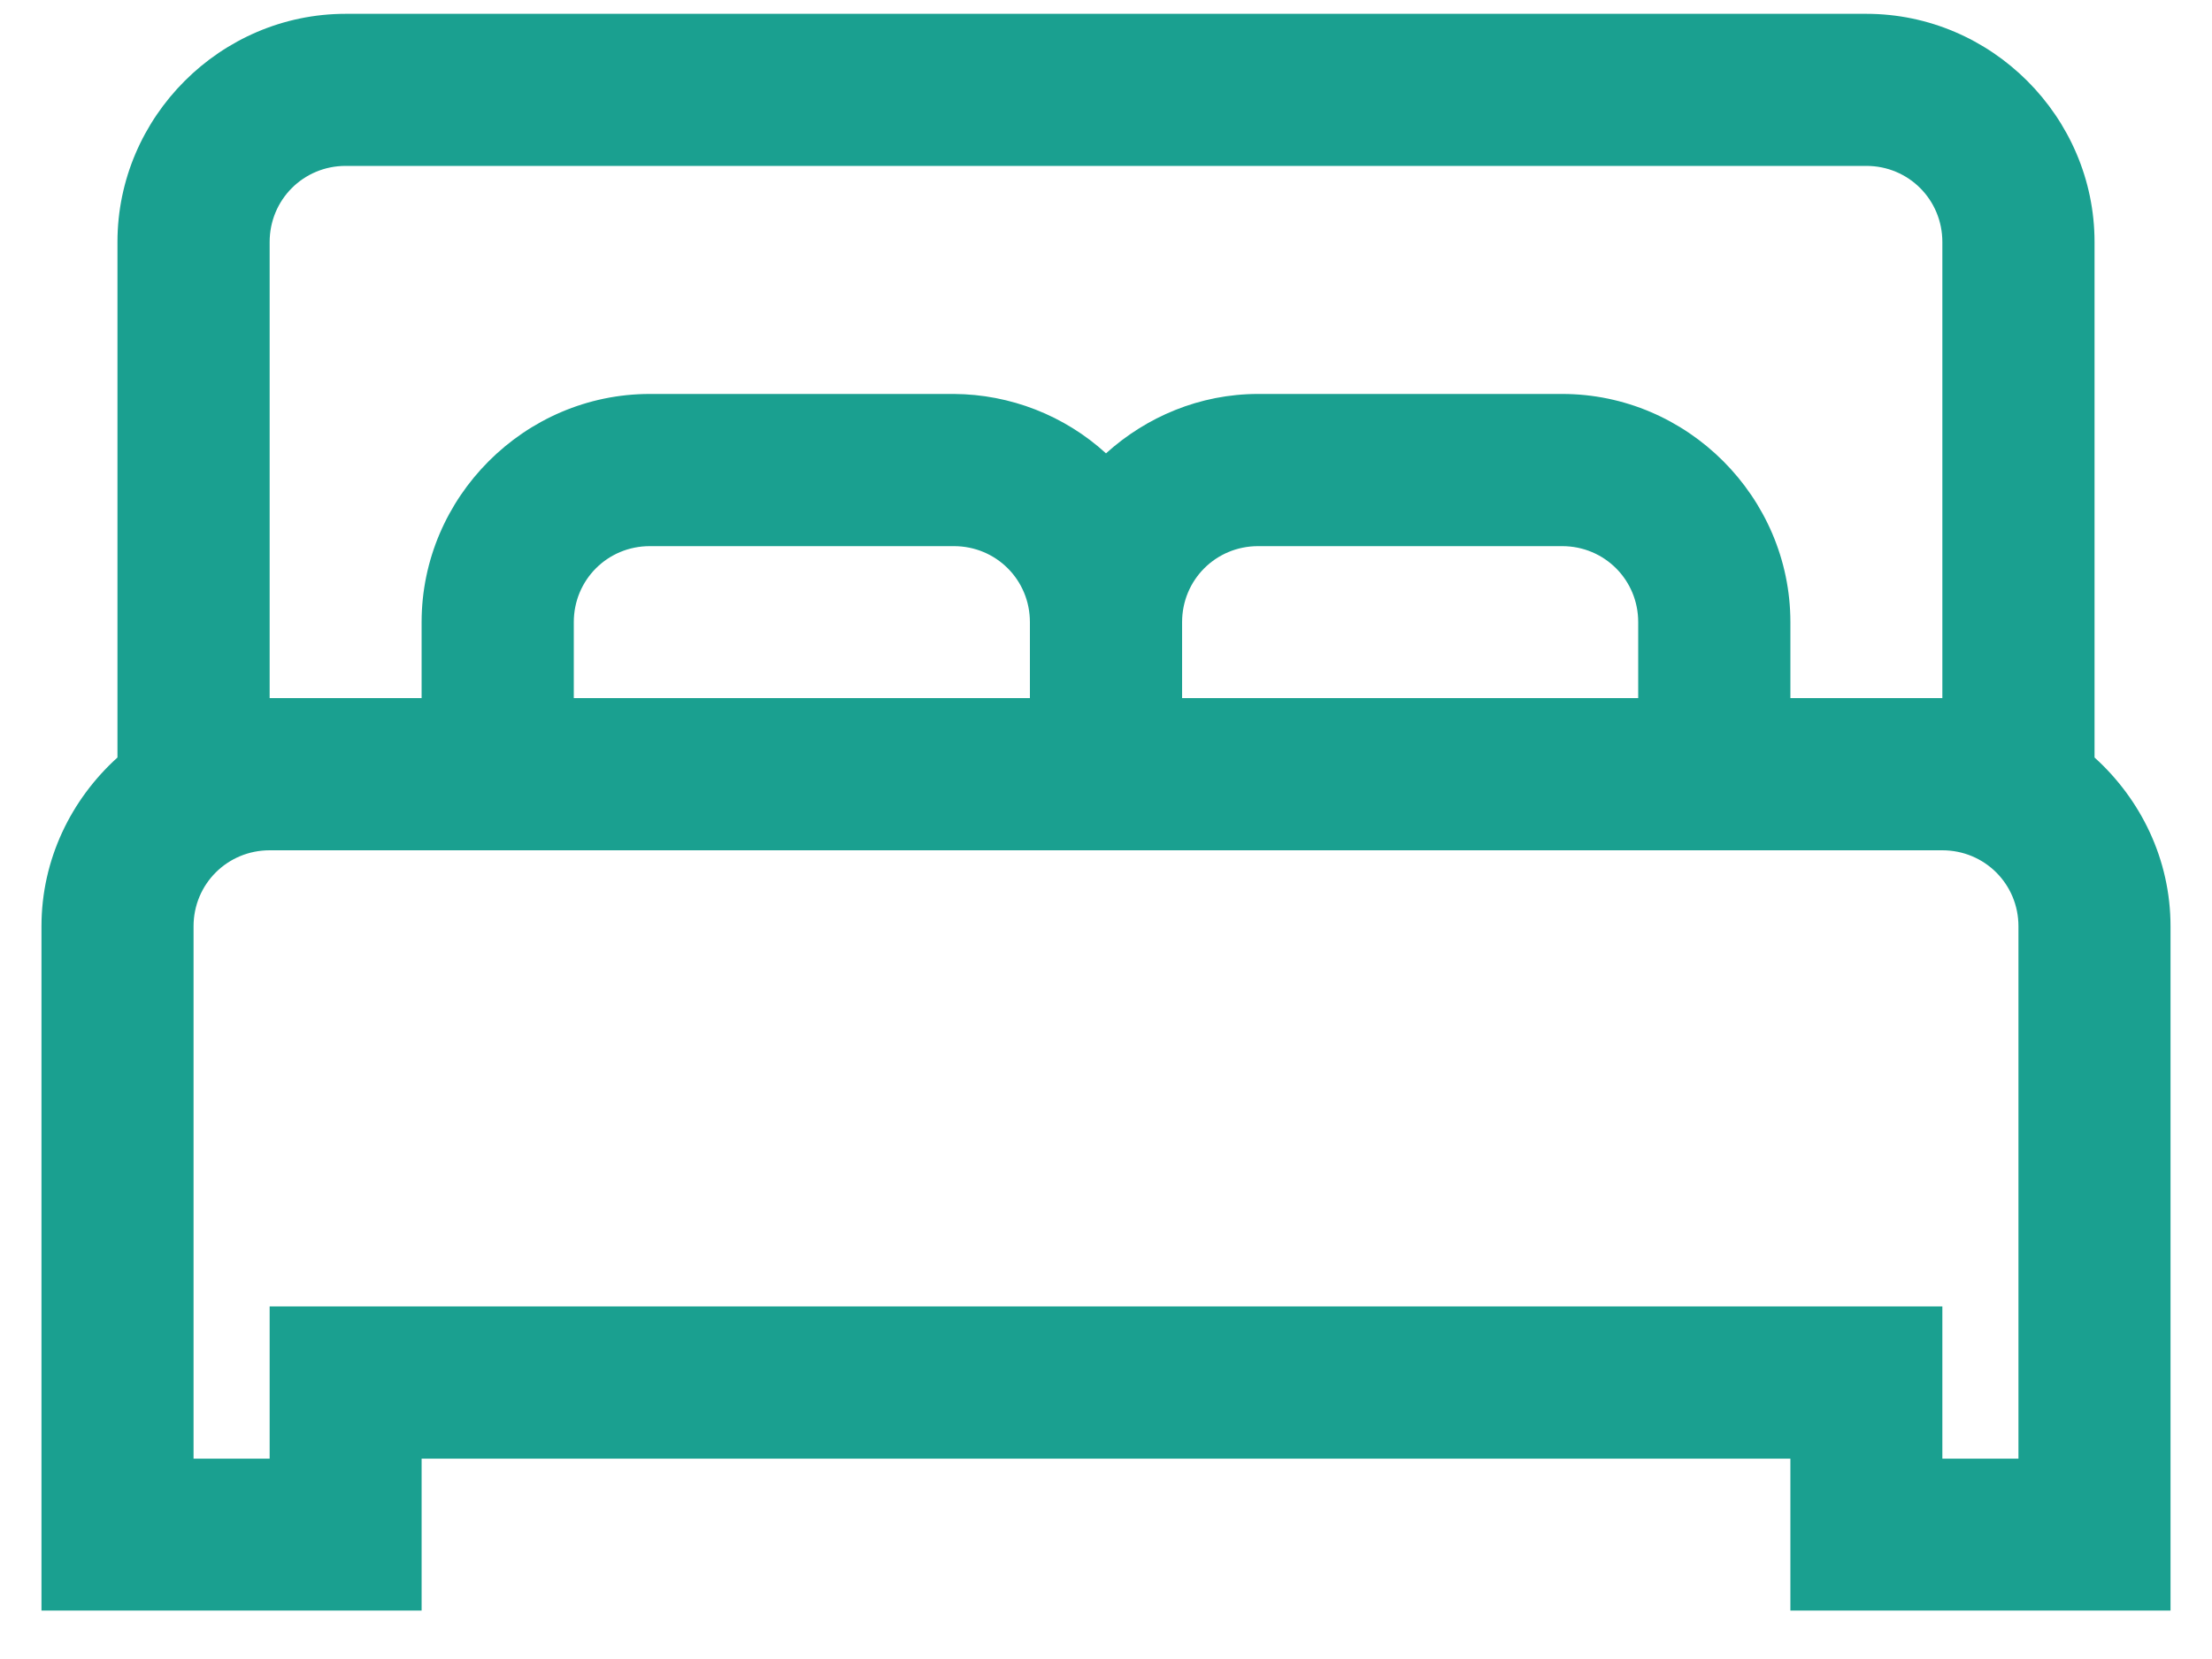 <svg width="20" height="15" viewBox="0 0 20 15" fill="none" xmlns="http://www.w3.org/2000/svg">
<path d="M3.125 0.125C1.994 0.125 1.062 1.057 1.062 2.188V6.849C0.643 7.228 0.375 7.771 0.375 8.375V14.562H3.812V13.188H16.188V14.562H19.625V8.375C19.625 7.771 19.357 7.228 18.938 6.849V2.188C18.938 1.057 18.006 0.125 16.875 0.125H3.125ZM3.125 1.5H16.875C17.257 1.5 17.562 1.806 17.562 2.188V6.312H16.188V5.625C16.188 4.494 15.256 3.562 14.125 3.562H11.375C10.848 3.562 10.365 3.769 10 4.099C9.624 3.756 9.134 3.565 8.625 3.562H5.875C4.744 3.562 3.812 4.494 3.812 5.625V6.312H2.438V2.188C2.438 1.806 2.743 1.5 3.125 1.5ZM5.875 4.938H8.625C9.007 4.938 9.312 5.243 9.312 5.625V6.312H5.188V5.625C5.188 5.243 5.493 4.938 5.875 4.938ZM11.375 4.938H14.125C14.507 4.938 14.812 5.243 14.812 5.625V6.312H10.688V5.625C10.688 5.243 10.993 4.938 11.375 4.938ZM2.438 7.688H17.562C17.944 7.688 18.25 7.993 18.25 8.375V13.188H17.562V11.812H2.438V13.188H1.75V8.375C1.75 7.993 2.056 7.688 2.438 7.688Z" fill="#1AA090"/>
</svg>
